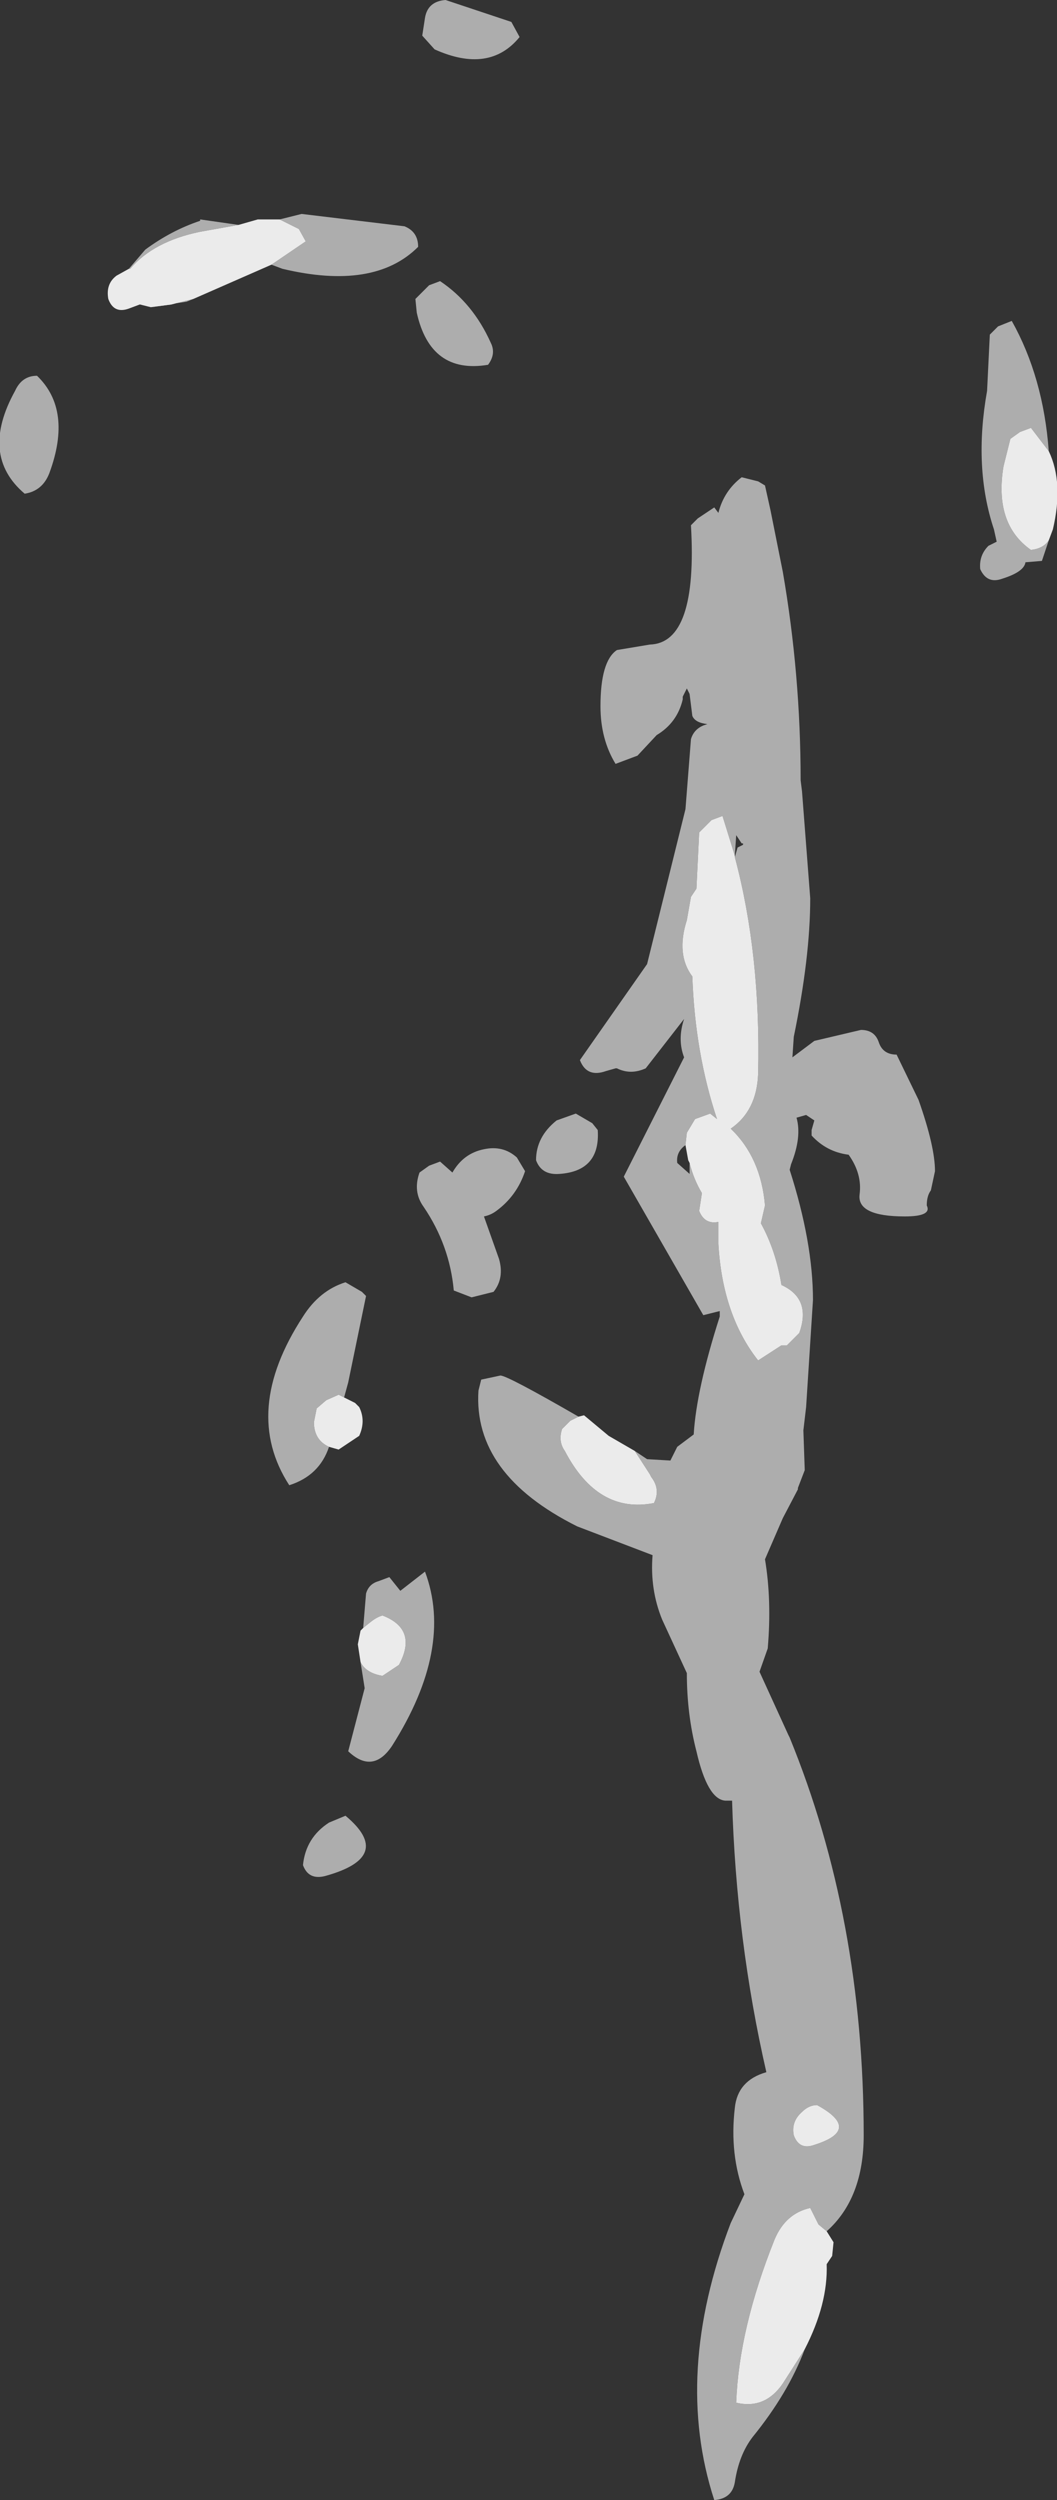 <?xml version="1.0" encoding="UTF-8" standalone="no"?>
<svg xmlns:xlink="http://www.w3.org/1999/xlink" height="91.15px" width="38.55px" xmlns="http://www.w3.org/2000/svg">
  <rect width="100%" height="100%" fill="#333333" stroke="none"/>
  <g transform="matrix(1.0, 0.0, 0.0, 1.0, 3.2, 44.9)">
    <path d="M19.95 8.0 L20.4 8.3 21.25 8.35 21.5 7.85 22.1 7.4 Q22.2 5.75 23.05 3.1 L23.05 2.9 22.45 3.05 19.55 -2.0 21.75 -6.35 Q21.5 -7.0 21.75 -7.75 L20.35 -5.95 Q19.8 -5.7 19.3 -5.95 L19.25 -5.95 18.9 -5.85 Q18.2 -5.6 17.95 -6.25 L20.4 -9.75 21.8 -15.4 22.0 -17.95 Q22.1 -18.3 22.45 -18.45 L22.6 -18.5 Q22.15 -18.55 22.05 -18.8 L21.95 -19.6 21.85 -19.8 21.7 -19.5 21.7 -19.4 Q21.5 -18.55 20.75 -18.1 L20.05 -17.35 19.25 -17.05 Q18.7 -17.95 18.7 -19.15 18.7 -20.8 19.3 -21.2 L20.5 -21.4 Q22.25 -21.45 22.0 -25.75 L22.25 -26.0 22.85 -26.4 23.0 -26.2 Q23.2 -27.0 23.85 -27.5 L24.45 -27.35 24.7 -27.2 24.9 -26.3 25.35 -24.05 Q26.0 -20.3 26.0 -16.45 L26.05 -16.05 26.35 -12.15 Q26.35 -10.0 25.75 -7.1 L25.7 -6.35 26.5 -6.95 28.2 -7.35 Q28.7 -7.35 28.85 -6.9 29.0 -6.45 29.5 -6.45 L30.3 -4.8 Q30.9 -3.1 30.9 -2.2 L30.75 -1.5 Q30.6 -1.3 30.6 -0.95 30.8 -0.55 29.8 -0.55 28.05 -0.55 28.15 -1.35 28.25 -2.1 27.75 -2.8 26.95 -2.9 26.4 -3.5 L26.4 -3.7 26.5 -4.05 26.2 -4.25 25.85 -4.15 Q26.05 -3.45 25.65 -2.45 L25.6 -2.25 Q26.45 0.4 26.45 2.5 L26.2 6.4 26.1 7.25 26.15 8.7 25.9 9.35 25.9 9.4 25.35 10.45 24.7 11.95 Q24.95 13.45 24.8 15.2 L24.5 16.05 25.55 18.35 25.6 18.45 Q28.3 25.05 28.3 32.95 28.3 35.25 26.95 36.45 L26.65 36.2 26.35 35.6 Q25.45 35.8 25.05 36.75 23.75 40.0 23.65 42.7 24.7 42.95 25.35 42.0 L26.15 40.75 Q25.55 42.35 24.25 43.95 23.75 44.6 23.6 45.6 23.5 46.2 22.85 46.25 21.35 41.65 23.45 36.15 L23.95 35.1 Q23.4 33.65 23.6 31.95 23.7 30.95 24.75 30.65 23.65 25.85 23.5 20.75 L23.25 20.75 Q22.6 20.7 22.2 18.95 21.85 17.6 21.85 16.1 L20.95 14.15 Q20.5 13.05 20.6 11.8 L17.85 10.75 Q14.05 8.85 14.25 5.8 L14.35 5.4 15.05 5.25 Q15.3 5.25 17.9 6.75 L17.6 6.9 17.3 7.2 Q17.15 7.65 17.4 8.0 18.6 10.3 20.65 9.9 20.9 9.4 20.55 8.95 L20.5 8.85 19.95 8.0 M35.05 -25.2 L34.8 -24.45 34.2 -24.4 Q34.15 -24.05 33.35 -23.8 32.8 -23.6 32.55 -24.15 32.5 -24.65 32.85 -25.0 L33.15 -25.15 33.05 -25.6 Q32.3 -27.85 32.8 -30.65 L32.9 -32.7 33.2 -33.0 33.7 -33.2 Q34.85 -31.15 35.05 -28.45 L34.4 -29.3 34.0 -29.15 33.65 -28.9 33.4 -27.9 Q33.05 -25.8 34.4 -24.85 34.85 -24.9 35.05 -25.2 M13.05 -44.9 L15.45 -44.1 15.75 -43.55 Q14.65 -42.2 12.65 -43.1 L12.2 -43.6 12.3 -44.25 Q12.4 -44.85 13.05 -44.9 M6.7 -35.25 L7.95 -36.1 7.7 -36.55 7.0 -36.9 7.8 -37.1 11.55 -36.65 Q12.05 -36.45 12.05 -35.9 10.45 -34.3 7.1 -35.1 L6.7 -35.25 M5.5 -36.7 L4.1 -36.45 Q2.4 -36.1 1.55 -35.1 L1.5 -35.1 2.1 -35.8 Q3.05 -36.5 4.1 -36.85 L4.1 -36.9 5.5 -36.7 M2.3 -33.7 L3.05 -33.8 3.85 -34.0 3.6 -33.9 2.3 -33.7 M12.85 -34.65 Q14.05 -33.85 14.7 -32.4 14.9 -32.0 14.6 -31.6 12.5 -31.25 12.0 -33.5 L11.95 -34.0 12.45 -34.5 12.85 -34.65 M12.85 -2.55 L13.3 -2.15 Q13.7 -2.85 14.45 -3.0 15.15 -3.15 15.65 -2.7 L15.95 -2.2 Q15.65 -1.3 14.9 -0.75 14.7 -0.6 14.45 -0.55 L15.0 1.0 Q15.2 1.7 14.8 2.2 L14.0 2.4 13.35 2.15 Q13.2 0.5 12.25 -0.9 11.85 -1.45 12.1 -2.15 L12.45 -2.4 12.85 -2.55 M17.8 -4.3 L18.4 -3.95 18.6 -3.7 Q18.7 -2.2 17.2 -2.1 16.55 -2.05 16.35 -2.6 16.35 -3.45 17.1 -4.05 L17.8 -4.3 M23.6 -13.7 L23.15 -15.15 22.75 -15.0 22.3 -14.55 22.2 -12.5 22.0 -12.2 21.85 -11.35 Q21.45 -10.1 22.05 -9.3 22.15 -6.5 22.95 -4.1 L22.7 -4.3 22.15 -4.1 21.85 -3.6 21.8 -3.15 Q21.45 -2.9 21.5 -2.5 L21.95 -2.1 21.95 -2.5 Q22.1 -1.9 22.4 -1.4 L22.3 -0.75 Q22.5 -0.25 23.0 -0.35 L23.0 0.45 Q23.15 3.05 24.45 4.7 L25.3 4.15 25.5 4.15 25.95 3.7 Q26.4 2.45 25.3 1.95 25.1 0.7 24.55 -0.3 L24.7 -0.95 Q24.55 -2.7 23.45 -3.75 24.4 -4.4 24.45 -5.75 24.55 -10.1 23.6 -13.65 L23.7 -14.0 23.9 -14.1 23.9 -14.15 23.85 -14.15 23.65 -14.45 23.6 -13.7 M9.35 6.05 L9.15 5.95 8.7 6.15 8.35 6.45 8.25 6.95 Q8.25 7.6 8.8 7.85 8.45 8.9 7.35 9.25 5.6 6.55 7.85 3.1 8.45 2.15 9.4 1.85 L10.0 2.2 10.15 2.35 9.5 5.5 9.35 6.05 M10.05 14.45 L10.05 14.4 10.15 13.2 Q10.25 12.85 10.6 12.75 L11.0 12.6 11.4 13.1 12.3 12.4 Q13.35 15.2 11.1 18.75 10.4 19.8 9.5 18.95 L10.1 16.65 9.95 15.7 Q10.15 16.1 10.75 16.2 L11.35 15.8 Q12.05 14.5 10.75 14.0 10.55 14.05 10.3 14.25 L10.05 14.45 M9.4 21.3 Q11.2 22.8 8.65 23.5 8.05 23.65 7.85 23.1 7.95 22.1 8.8 21.55 L9.4 21.3 M26.6 31.85 Q26.3 31.85 26.05 32.1 25.65 32.45 25.75 32.95 25.95 33.5 26.5 33.3 28.25 32.75 26.6 31.85 M-1.85 -31.2 Q-0.55 -29.95 -1.4 -27.65 -1.65 -27.0 -2.3 -26.9 -3.95 -28.3 -2.65 -30.65 -2.4 -31.2 -1.85 -31.2" fill="#ffffff" fill-opacity="0.6" fill-rule="evenodd" stroke="none"/>
    <path d="M26.95 36.45 L27.2 36.85 27.15 37.35 26.95 37.65 Q27.0 39.1 26.15 40.75 L25.35 42.0 Q24.7 42.95 23.65 42.7 23.75 40.0 25.05 36.75 25.45 35.8 26.35 35.6 L26.65 36.2 26.95 36.45 M17.9 6.75 L18.1 6.7 19.0 7.45 19.95 8.0 20.5 8.85 20.55 8.95 Q20.9 9.4 20.65 9.9 18.6 10.3 17.4 8.0 17.15 7.65 17.3 7.2 L17.6 6.9 17.9 6.75 M35.05 -28.45 Q35.6 -27.3 35.2 -25.6 L35.05 -25.2 Q34.85 -24.9 34.4 -24.85 33.05 -25.8 33.4 -27.9 L33.65 -28.9 34.0 -29.15 34.4 -29.3 35.05 -28.45 M7.0 -36.9 L7.7 -36.55 7.95 -36.1 6.7 -35.25 3.85 -34.0 3.05 -33.8 2.3 -33.7 1.9 -33.8 1.5 -33.65 Q0.95 -33.45 0.75 -34.0 0.65 -34.55 1.05 -34.85 L1.5 -35.1 1.55 -35.1 Q2.4 -36.1 4.1 -36.45 L5.5 -36.7 6.2 -36.9 7.0 -36.9 M21.8 -3.15 L21.85 -3.6 22.15 -4.1 22.7 -4.3 22.95 -4.1 Q22.15 -6.5 22.05 -9.3 21.45 -10.1 21.85 -11.35 L22.0 -12.2 22.2 -12.5 22.3 -14.55 22.75 -15.0 23.15 -15.15 23.6 -13.7 23.6 -13.65 Q24.55 -10.1 24.45 -5.75 24.4 -4.4 23.45 -3.75 24.55 -2.7 24.7 -0.95 L24.55 -0.3 Q25.1 0.7 25.3 1.95 26.4 2.45 25.95 3.7 L25.5 4.15 25.3 4.15 24.45 4.7 Q23.15 3.05 23.0 0.45 L23.0 -0.35 Q22.5 -0.25 22.3 -0.75 L22.4 -1.4 Q22.1 -1.9 21.95 -2.5 L21.9 -2.6 21.8 -3.15 M8.8 7.85 Q8.25 7.6 8.25 6.95 L8.35 6.45 8.7 6.15 9.15 5.95 9.35 6.05 9.75 6.25 9.9 6.4 Q10.15 6.9 9.9 7.45 L9.15 7.95 8.8 7.85 M9.95 15.7 L9.85 15.05 9.95 14.55 10.05 14.45 10.3 14.25 Q10.55 14.05 10.75 14.0 12.05 14.5 11.35 15.8 L10.75 16.2 Q10.15 16.1 9.95 15.7 M26.6 31.85 Q28.25 32.75 26.5 33.3 25.95 33.5 25.75 32.95 25.65 32.45 26.05 32.1 26.3 31.85 26.6 31.85" fill="#ffffff" fill-opacity="0.902" fill-rule="evenodd" stroke="none"/>
  </g>
</svg>
